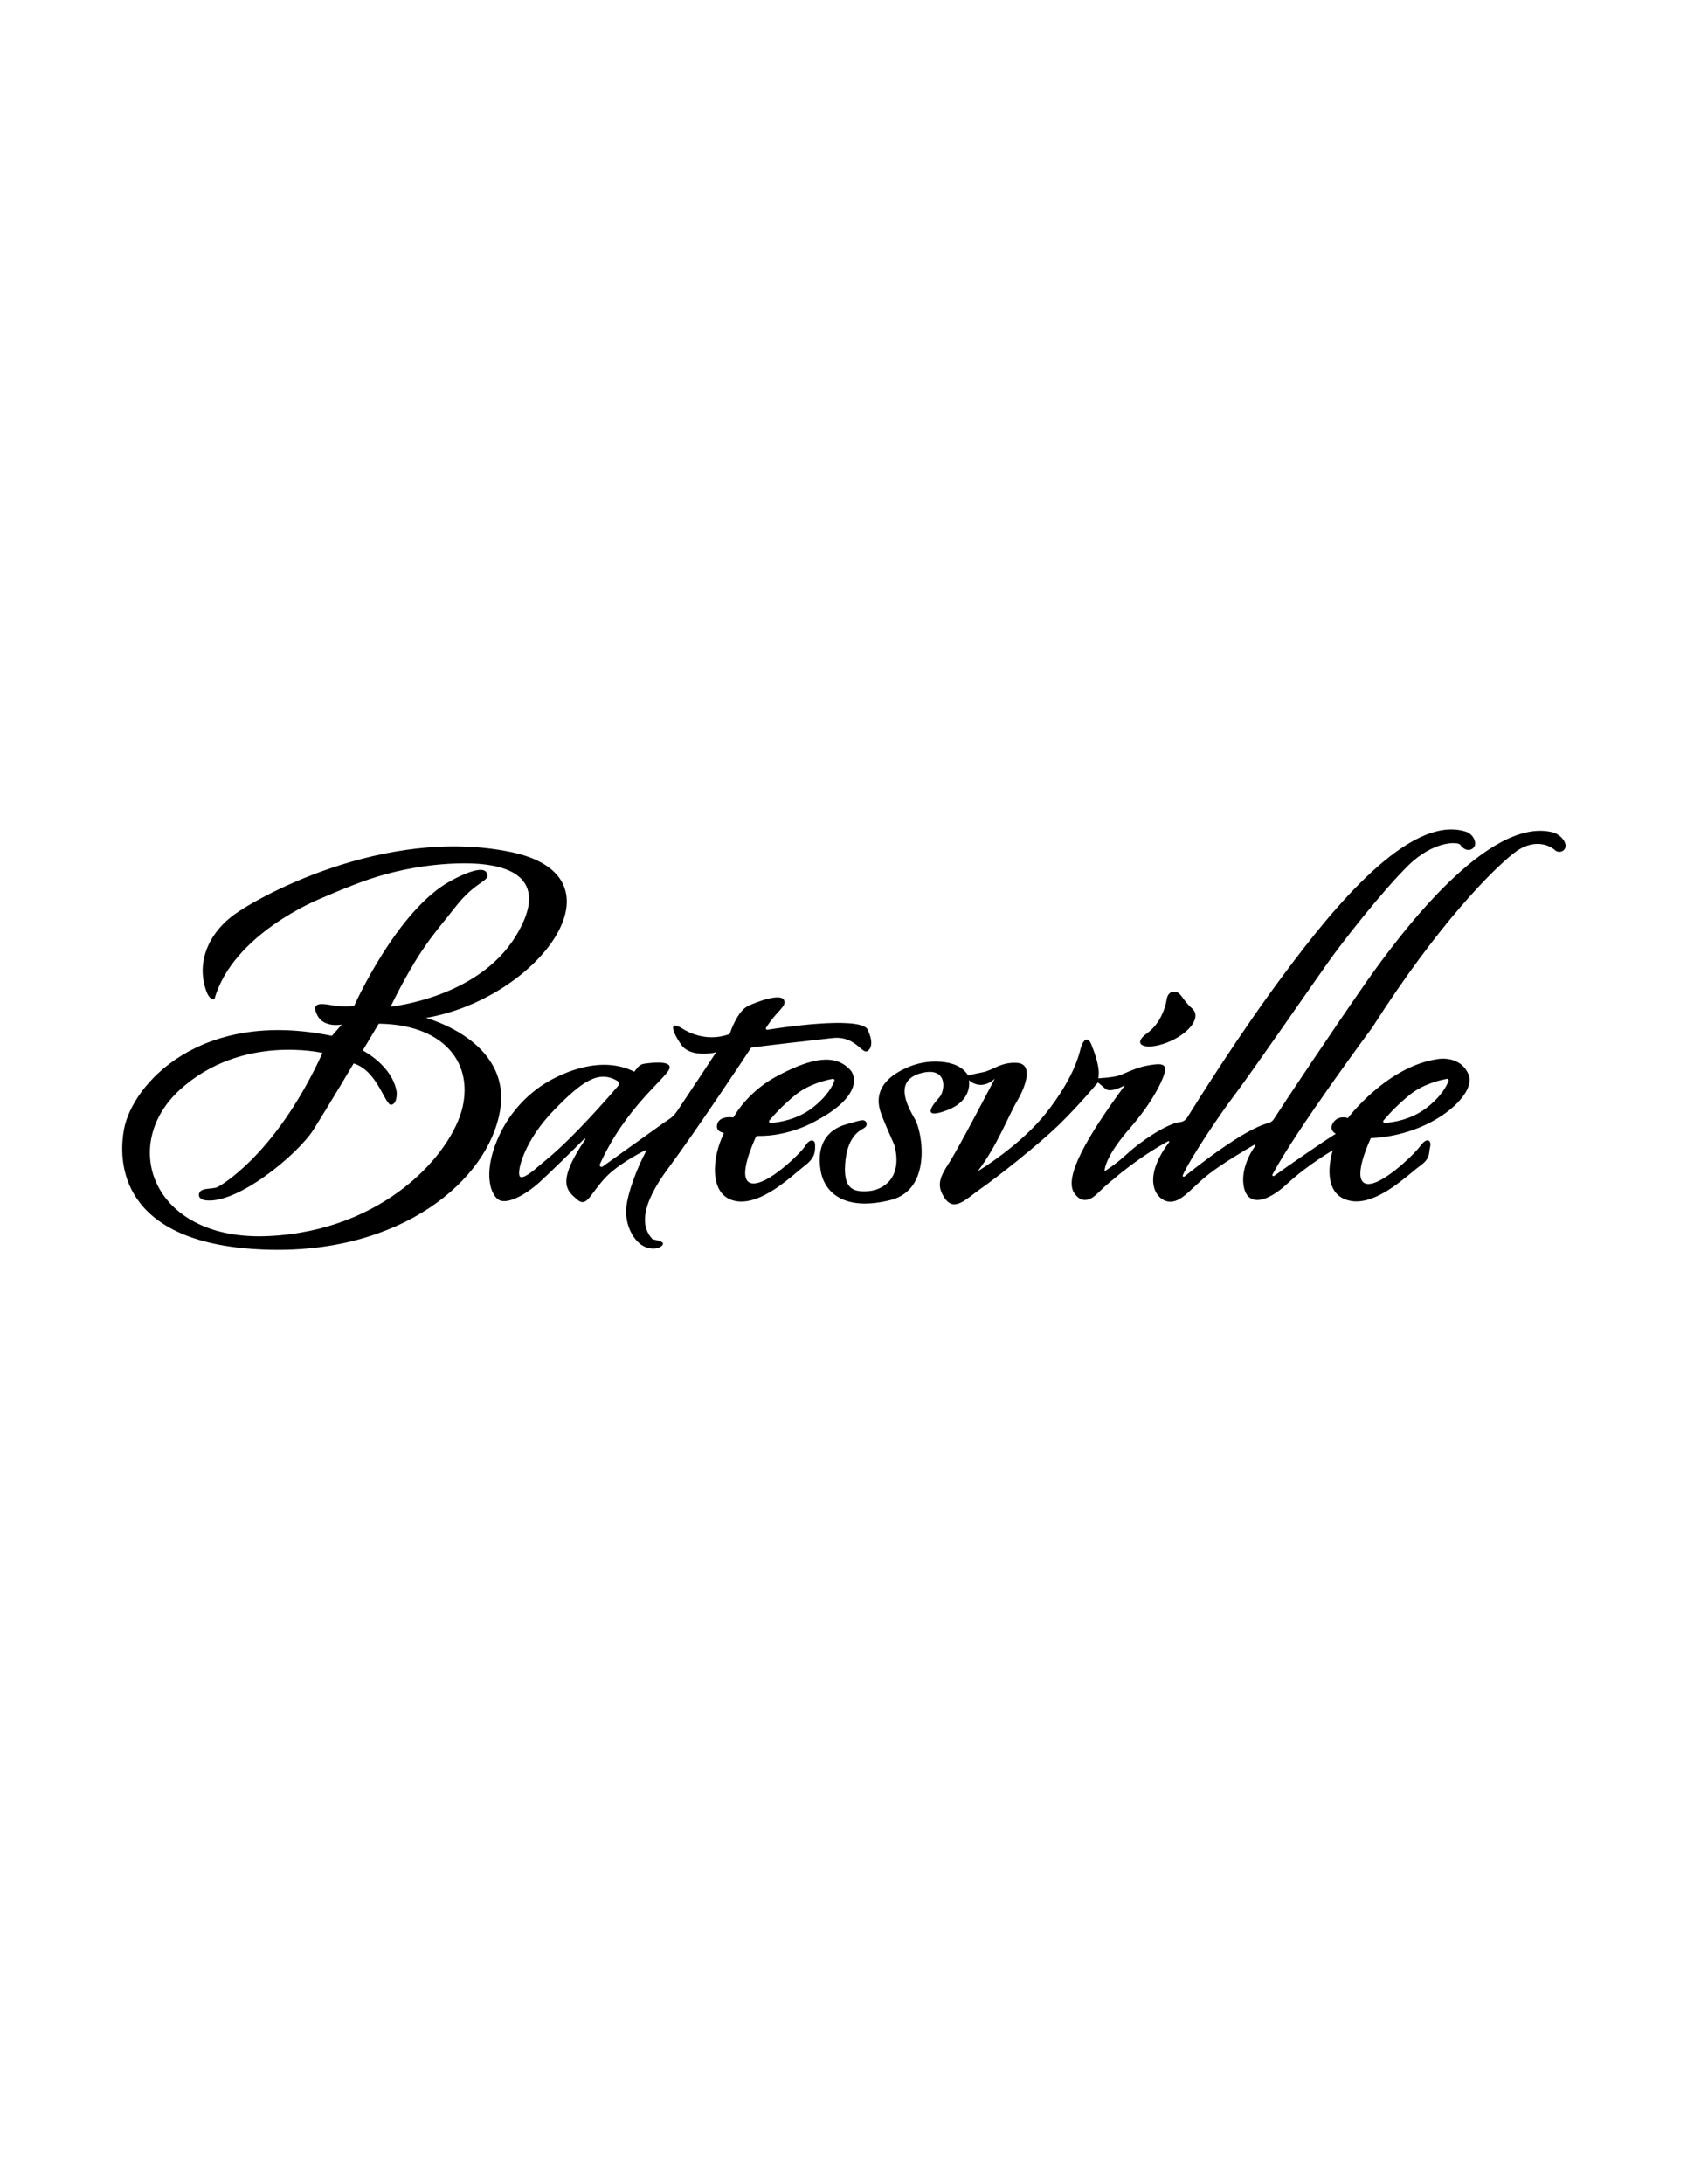 <?xml version="1.0" encoding="utf-8"?>
<!-- Generator: Adobe Illustrator 18.0.0, SVG Export Plug-In . SVG Version: 6.00 Build 0)  -->
<!DOCTYPE svg PUBLIC "-//W3C//DTD SVG 1.1//EN" "http://www.w3.org/Graphics/SVG/1.1/DTD/svg11.dtd">
<svg version="1.1" id="Layer_1" xmlns="http://www.w3.org/2000/svg" xmlns:xlink="http://www.w3.org/1999/xlink" x="0px" y="0px"
	 viewBox="0 0 612 792" enable-background="new 0 0 612 792" xml:space="preserve">
<g>
	<path d="M185.1,308.9c-45.8-9.4-93,16.9-101.4,23.7s-11.3,15.6-9.8,23.3c1.5,7.6,3.9,6.4,3.9,6.4c6.6-23.7,38.1-36.3,38.1-36.3
		c4.3-1.9,8.7-3.7,12.6-5.2c10.2-4,20.9-6.5,31.8-7.4c29.4-2.4,38.3,7.5,26.7,26.2c-13.8,22.4-45.3,25.4-45.3,25.4
		c10.6-21.4,15.6-26,23.4-36c7.8-10.1,13.2-9.3,11.4-12.6c-1.8-3.3-12.6,2.8-12.6,2.8c-19.7,10.3-35.4,45.5-35.4,45.5
		s-3.3,0.6-8.1-0.2c-4.8-0.9-7.6-0.7-5.2,3.8c2.4,4.5,8.8,3.2,8.8,3.2l-3.6,4.1c-48.1-9.9-72.4,17.8-75.4,33.8
		c-2.8,15.1,1.3,41.8,50.8,43.7c49.5,1.9,81.3-25,85.6-50.4c4.3-25.4-26.9-33.6-26.9-33.6C195.1,362.2,228.8,317.8,185.1,308.9z
		 M167.8,401.5c-4,17-28.5,44.7-70.3,46.7s-54.6-32.6-32.3-53s51.8-13.4,51.8-13.4c-15.8,34.5-34.5,46.7-38,48.6
		c-1.9,1-6.3,0-6.8,2.5c-0.2,0.9,0.3,1.5,0.8,1.8c0.4,0.3,0.8,0.4,1.3,0.5c11.5,1.8,33.8-16.6,39.5-25.7
		c5.8-9.2,14.5-23.9,14.5-23.9c8.8,2.7,11.4,15.5,13.7,15s1.9-4.7,1.9-4.7c-1.6-9.6-12.3-15-12.3-15l5.8-9.7
		C160,371.4,171.7,384.5,167.8,401.5z"/>
	<path d="M423.2,362.6c-0.1,0.5-0.2,1-0.3,1.5c-0.6,2.3-2.3,7.3-6.7,10.5c-5.9,4.2-0.9,6.5,7,3.5c7.9-3,13-9.2,9.2-12.5
		c-3.8-3.3-3.8-6-6.5-6C423.8,359.6,423.3,361.7,423.2,362.6z"/>
	<path d="M314.5,372.9c-4.2-4.3-30.6-0.4-36.1,0.5c-0.4,0.1-0.7-0.4-0.5-0.7c3.8-6.2,7.7-7.8,6.5-10.1c-1.2-2.4-9.1,0.3-13.1,2.2
		c-3.6,1.8-6.1,8.6-6.5,9.9c0,0.1-0.1,0.2-0.3,0.3c-5.8,2.1-11.9,1.1-16.9-2c-5-3.2-4,0.7-0.5,5.8c2.8,4,9.1,3.4,11.6,3
		c0.4-0.1,1.2-0.4,1-0.1c-0.9,1.4-10.3,15.6-13.8,20.8c-1.8,2.7-2.6,2.9-5.2,4.7l-22.1,15.8c-0.5,0.4-1.3-0.2-1-0.8
		c9.3-20.6,23.6-30.8,25.2-34.6c1.2-3-5.7-2.4-9-1.9c-1,0.1-2,0.7-2.6,1.5l-1.1,1.4c-11.9-6-25.6,0.2-31.8,3.9s-14.5,11.1-18.8,23.1
		c-4.3,12-0.8,19,2.2,19.8s8.5-1.8,13.9-6.6c4.2-3.8,12.9-12.4,16.4-15.9c0.2-0.2,0.4,0.1,0.3,0.3c-10.7,15.7-6.5,18.6-3.1,21.6
		c3.5,3.2,4.5-1.1,9.7-7c4.3-5,12.7-9.5,15.2-10.7c0.2-0.1,0.5,0.1,0.3,0.3c-3.3,6.1-6.7,15.1-7.2,20.5c-0.6,6.2,2.7,12.5,6.8,14.2
		s6.8-0.4,6.5-1.3c-0.3-0.9-3.7-1.4-3.7-1.4c-4.1-4.2-4.9-11.7,5.7-25.9c10.1-13.6,28.3-41,29.9-43.5c0.1-0.1,0.2-0.2,0.3-0.2
		c2.2-0.3,21-2.5,29.3-3.4c8.8-1,10.9,6.8,13.1,4.4C317.6,378.3,314.5,372.9,314.5,372.9z M198.1,420.6c-0.8,0.7-1.6,1.3-2.4,2
		c-2,1.8-6.1,5.2-7.1,4c-1.3-1.6,1.6-13.1,12.5-24.2c10.2-10.5,16.1-14.4,22.8-10.5c0.7,0.4,0.8,1.3,0.3,1.9
		C220.7,397.9,207.8,412.7,198.1,420.6z"/>
	<path d="M308.4,387.9c-5.6-6-14.1-4.1-25.4,1.7c-11.1,5.6-16,14-16.8,15.4c-0.1,0.1-0.2,0.2-0.3,0.2c-1.2-0.2-4.9-0.4-5.7,2.4
		c-0.6,2.3,1.2,2.9,2.1,3.1c0.2,0,0.3,0.3,0.2,0.5c-4,7.9-5.6,22,3.9,24.2c9.6,2.3,21.4-9.6,25.4-12.6c4-3,3.9-5.2,3.9-7.6
		c0-2.4-2.2-2.1-3.5,0.2s-14.2,15.1-19.8,13.6c-5.1-1.4,0.7-14.3,1.8-16.7c0.1-0.2,0.3-0.4,0.6-0.4c12.2,0.2,21.6-5.7,21.6-5.7
		c9.4-5,12.4-9.6,13.2-12.7C310,391.6,309.8,389.4,308.4,387.9z M302.7,391.9c-0.6,1.7-2.5,5.6-8.1,9.9c-5.8,4.4-12.4,5.2-15,5.4
		c-0.5,0-0.8-0.5-0.5-0.9c1.4-1.7,4.9-5.6,9.6-9.4c5.1-4,11.2-5.3,13.4-5.7C302.5,391.1,302.8,391.5,302.7,391.9z"/>
	<path d="M567.4,304.9c-0.9-1.5-2.4-2.6-4.1-3.1c-23-5.8-54.5,35.5-67.8,54.5c-12,17.2-29.5,43.4-33.4,49.5
		c-0.5,0.8-1.3,1.3-2.2,1.5c-8.8,2.3-25.7,15.7-30.2,19.3c-0.3,0.3-0.8-0.1-0.6-0.5c2.6-5.9,13.1-21.6,18.8-29.1
		c6.2-8.2,29-41.2,34-48.2c5-7.1,19.4-25.5,29-35c9.3-9.1,18.3-8.7,18.9-7.4c0.2,0.4,2.2,2.8,4.4,1.3c0.3-0.2,0.8-0.9,0.9-1.3
		c0,0,0,0,0,0c0.3-2.2-1.4-4.3-3.5-4.9c-20.4-6.2-48,27.8-65.7,51.6c-15.8,21.1-31,45.4-35.2,52.1c-0.6,1-1.6,1.6-2.7,1.7
		c-5,0.6-14.7,7.4-18.9,11.3c-4.8,4.4-8.4,6.5-8.4,6.5c0-1.3,0.9-6.1,9.1-15.5s12.1-17.4,12.8-20.7s-2.6-2.8-6.5-2.1
		c-4,0.7-8.1,2.9-10.2,3.6s-7.5,1-7.5,1c0.9-3.4-1.3-9.4-2.6-12.5c-1.3-3-3-1.3-3.8,1.8s-2.8,10.8-12.2,22.9s-25.1,21.5-25.1,21.5
		c7.1-9.3,11.1-20.1,14.3-25.5c3.2-5.4,5.9-13.4,0-13.8c-5.9-0.4-8.8,2.7-12.5,3.4s-5.3,1.2-5.3,1.2c-2-3.5-6.1-4.7-9.8-5
		c-4.5-0.4-9,0.5-13,2.4c-13.8,6.4-8.9,15.7-8.4,17.3c0.6,1.8,4.5,10.6,4.5,10.6c3,11.8-4,16.1-9.3,16.6c-5.3,0.4-9.3-0.4-8.6-9.9
		s4.8-11.8,6.6-12.8c0.3-0.2,0.5-0.3,0.7-0.5c1-0.9,0.4-2.5-0.9-2.5c-1.1,0-2.8,0.6-6.4,1.6c-6.3,1.9-10.5,7.1-8.9,16.6
		c1.3,8,8.6,15,25.5,10.7c14.9-3.8,11.5-24.5,8.7-29.3c-3.3-5.7-7.4-14.1,2.3-16.7c9.7-2.5,8.8,6.4,6.5,8.9
		c-2.3,2.5-6.8,8.2,2.8,4.6s8-10.9,8-10.9c5,4.1,9.4-0.6,9.4-0.6s-13,25-16.5,30.4c-3.5,5.4-4.9,8.4-1.5,13.2
		c3.4,4.7,7.7,0,12.5-3.4c6.1-4.2,21-16,28.6-23.3c7.6-7.4,14.3-15.5,14.3-15.5s0.8,0.6,2.7,2.3c1.9,1.7,7.1-1.3,7.1-1.3
		c-14,19-22.2,33.4-18.4,39.1c3.4,5,7.3,1.3,8.8-0.2c2.8-2.8,5.3-4.7,5.3-4.7c8.4-7.3,17-12.3,20-13.9c0.3-0.1,0.5,0.2,0.3,0.4
		c-10.1,13.4-4.8,20.9-0.2,21.5c4.7,0.6,8.2-5,14.8-10.1c5.2-4,13.2-8.7,16.3-10.5c0.3-0.2,0.5,0.2,0.4,0.4c-2,2.6-5.5,9.1-4.1,15.2
		c1.5,6.6,8.1,5.6,15.7-1.5c7.6-7,16.5-12.1,16.5-12.1c-1.8,5.9-2.9,16.9,6.8,18.4c9.6,1.5,20.8-9.9,24.8-12.7
		c4-2.9,3.1-4.6,3.7-6.9c0.6-2.4-1.1-3.8-3.6-0.3c-2.5,3.4-15.2,15.5-20,13.5c-4.8-2,2.1-16.4,2.1-16.4c22.5-1,38.5-16,35.5-23
		c-3-7.2-11.1-5.7-11.1-5.7c-18.6,2.6-32.7,21.4-32.7,21.4s-3.4-1.2-5.3,1.6c-1.9,2.8,0.9,4.1,0.9,4.1c-4.3,2.6-18.1,12.2-22.4,15.3
		c-0.3,0.2-0.8-0.1-0.6-0.5c8.7-16.3,36.2-53.3,36.2-53.3c24.5-38.4,44.1-57.5,51.3-63.2s13.1-2.9,14.9-1.2S569.3,308.2,567.4,304.9
		C567.4,304.9,567.4,304.9,567.4,304.9z M501.9,406.3c1.4-1.7,4.9-5.6,9.6-9.4c5.1-4,11.2-5.3,13.4-5.7c0.4-0.1,0.7,0.3,0.6,0.7
		c-0.6,1.7-2.5,5.6-8.1,9.9c-5.8,4.4-12.4,5.2-15,5.4C501.9,407.2,501.6,406.7,501.9,406.3z"/>
</g>
</svg>
